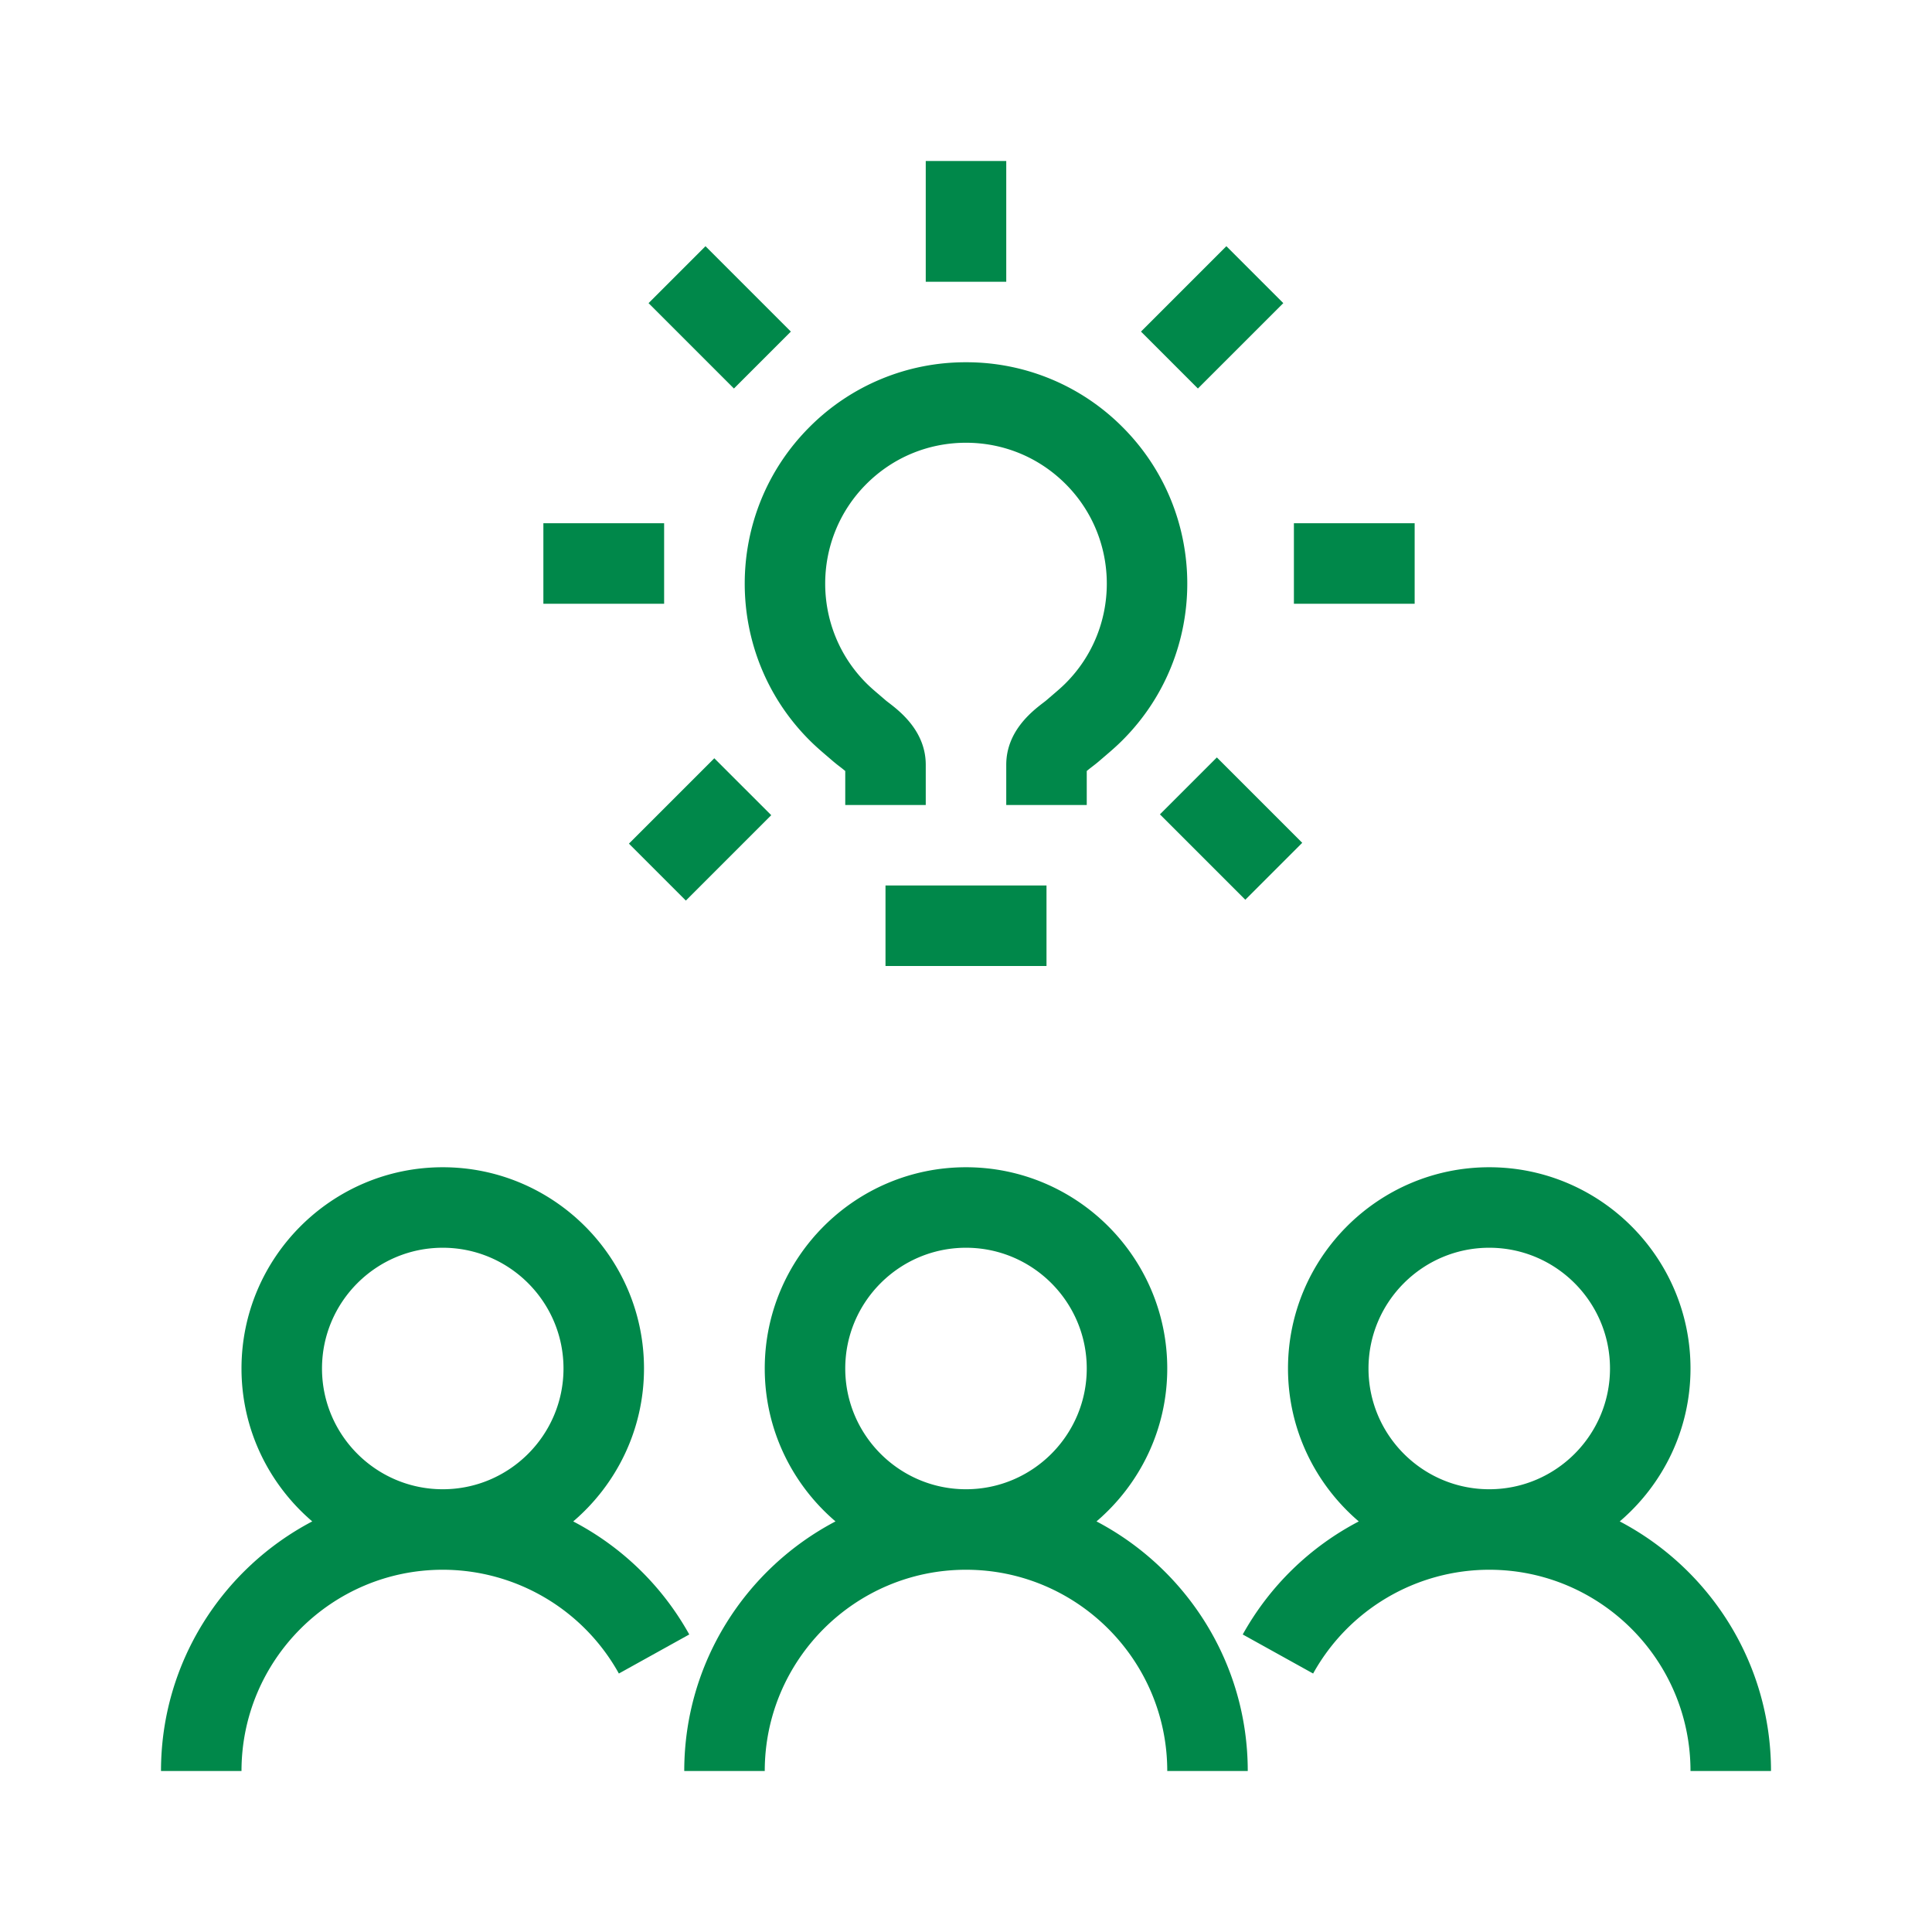 <?xml version="1.0" encoding="UTF-8"?>
<svg xmlns="http://www.w3.org/2000/svg" viewBox="0 0 192 192" width="32" height="32"><path d="M108.969 151.196C113.264 147.525 116 142.08 116 136c0-11.028-8.972-20-20-20s-20 8.972-20 20c0 6.08 2.736 11.525 7.031 15.196C74.106 155.882 68 165.24 68 176h8c0-11.028 8.972-20 20-20s20 8.972 20 20h8c0-10.761-6.106-20.118-15.031-24.804zM84 136c0-6.617 5.383-12 12-12s12 5.383 12 12-5.383 12-12 12-12-5.383-12-12zm-27.034 15.198C61.263 147.528 64 142.081 64 136c0-11.028-8.972-20-20-20s-20 8.972-20 20c0 6.08 2.736 11.525 7.031 15.196C22.106 155.882 16 165.24 16 176h8c0-11.028 8.972-20 20-20a20.03 20.03 0 0 1 17.503 10.313l6.995-3.881a28.02 28.02 0 0 0-11.532-11.234zM32 136c0-6.617 5.383-12 12-12s12 5.383 12 12-5.383 12-12 12-12-5.383-12-12zm128.969 15.196C165.264 147.525 168 142.08 168 136c0-11.028-8.972-20-20-20s-20 8.972-20 20c0 6.081 2.737 11.527 7.034 15.198a28.02 28.02 0 0 0-11.532 11.234l6.995 3.881A20.03 20.03 0 0 1 148 156c11.028 0 20 8.972 20 20h8c0-10.761-6.106-20.118-15.031-24.804zM136 136c0-6.617 5.383-12 12-12s12 5.383 12 12-5.383 12-12 12-12-5.383-12-12zm4.587-76h-12v-8h12v8zM66 60H54v-8h12v8zm34-32h-8V16h8v12zM72.938 38.61l-8.485-8.485 5.657-5.658 8.485 8.486-5.657 5.657zm47.992 36.663l8.485 8.485-5.657 5.657-8.485-8.485 5.657-5.657zm-1.883-36.663l-5.657-5.657 8.485-8.486 5.658 5.658-8.486 8.485zm-48.06 36.745l5.658 5.657-8.485 8.486-5.658-5.658 8.486-8.485zM88 88h16v8H88v-8zm-7.557-45.556A21.858 21.858 0 0 1 96 36.001a21.859 21.859 0 0 1 15.557 6.443c8.577 8.578 8.578 22.535 0 31.113-.636.636-1.221 1.135-1.787 1.618l-.545.467c-.183.159-.412.34-.67.537-.157.12-.38.293-.555.443V80h-8V76c0-3.339 2.581-5.32 3.683-6.167.11-.084.211-.159.292-.228l.606-.52c.487-.416.909-.775 1.319-1.186 5.458-5.458 5.458-14.34 0-19.798C103.256 45.457 99.74 44 96 44s-7.255 1.456-9.9 4.1c-5.458 5.46-5.458 14.34 0 19.8.41.41.832.769 1.32 1.184l.607.522c.08.068.181.143.29.227C89.42 70.681 92 72.662 92 76.001V80h-8v-3.378a13.38 13.38 0 0 0-.555-.443 14.598 14.598 0 0 1-.67-.537l-.544-.467c-.566-.483-1.152-.982-1.788-1.617-8.577-8.579-8.577-22.536 0-31.114z" style="fill: #00884a;"/></svg>
